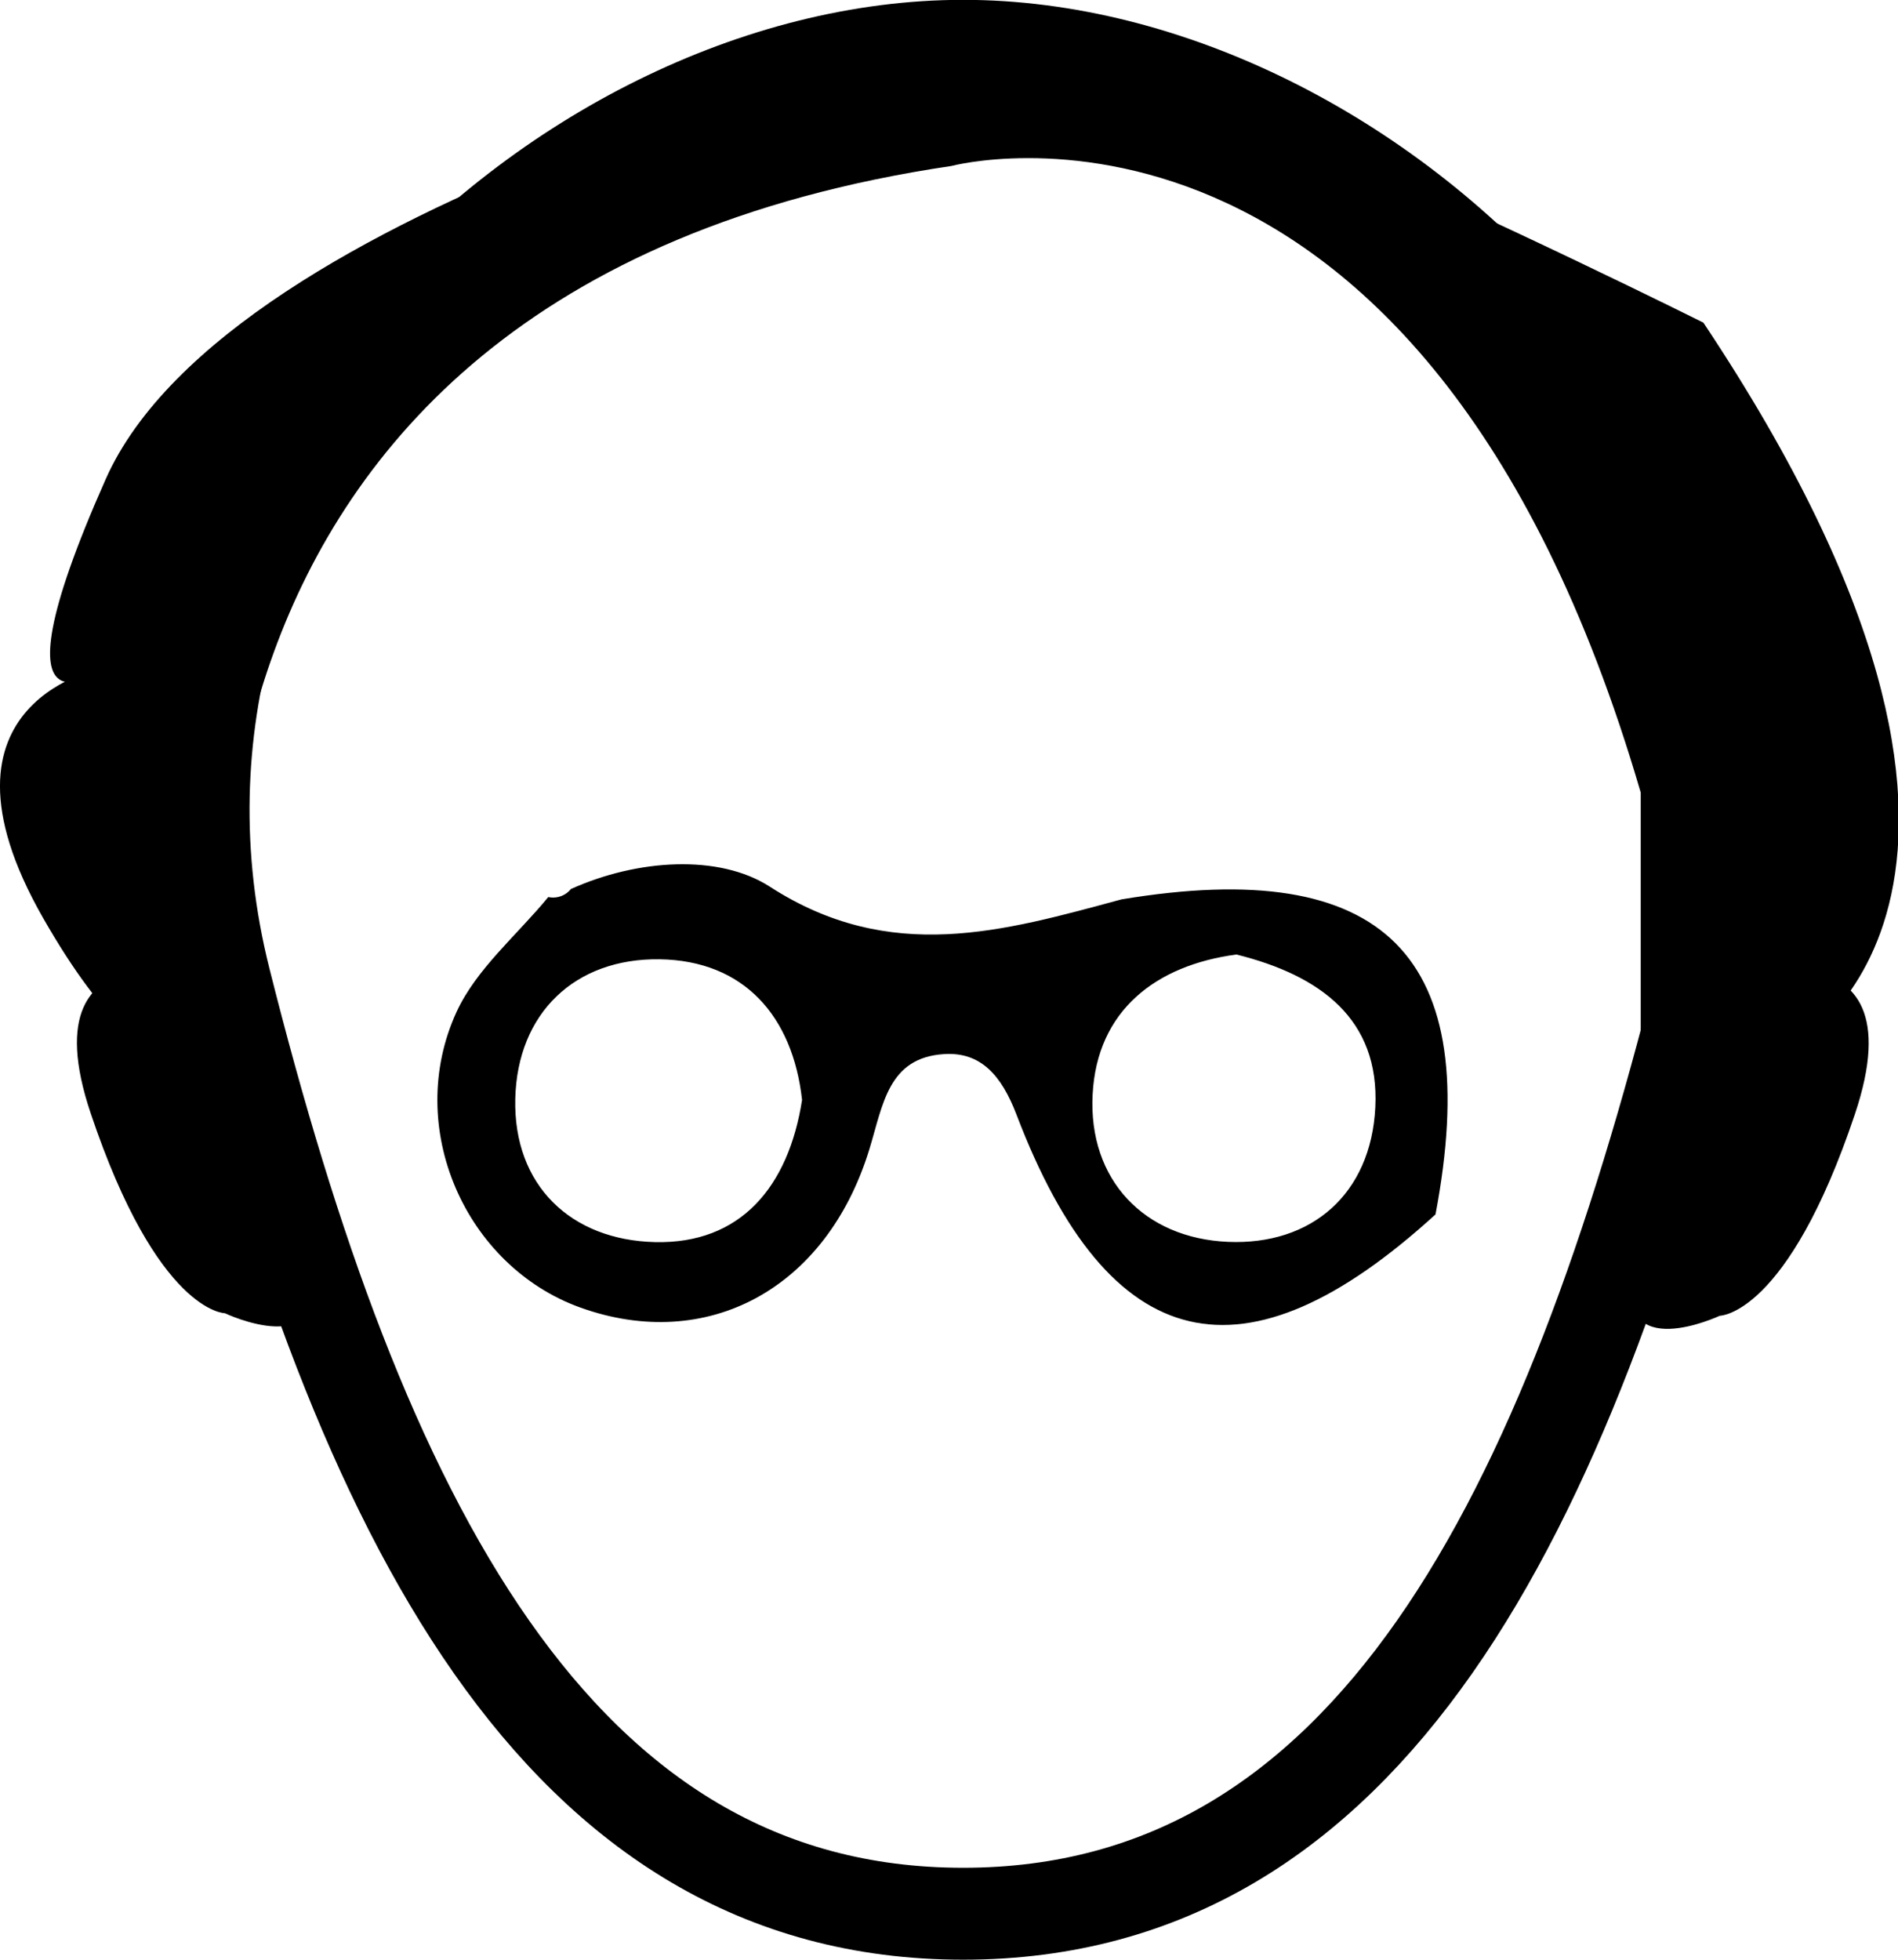 <?xml version="1.0" encoding="utf-8"?>
<!-- Generated by IcoMoon.io -->
<!DOCTYPE svg PUBLIC "-//W3C//DTD SVG 1.1//EN" "http://www.w3.org/Graphics/SVG/1.1/DTD/svg11.dtd">
<svg version="1.1" xmlns="http://www.w3.org/2000/svg" xmlns:xlink="http://www.w3.org/1999/xlink" width="31" height="32" viewBox="0 0 31 32">
<path fill="none" stroke="#000" stroke-width="1.501" stroke-miterlimit="10" stroke-linecap="butt" stroke-linejoin="miter" d="M27.786 15.999c-2.194 8.714-5.398 15.25-12.055 15.25s-9.866-6.536-12.058-15.25c-2.056-8.171 5.398-15.251 12.058-15.251s14.109 7.080 12.055 15.251z"></path>
<path d="M3.672 15.999s-3.288-1.089-2.192 2.176 2.192 3.268 2.192 3.268 1.698 0.803 1.397-0.687-1.397-4.757-1.397-4.757z"></path>
<path d="M28.088 15.999s3.312-1.097 2.208 2.194-2.208 3.292-2.208 3.292-1.709 0.802-1.406-0.699 1.406-4.787 1.406-4.787z"></path>
<path d="M15.028 0.663s-11.258 2.558-13.302 7.162 0 3.070 0 3.070-3.069 0.511-1.023 4.093 3.070 2.047 3.070 2.047-2.047-12.279 11.767-14.325c0 0 7.674-2.047 11.258 10.232v4.093h2.558s4.604-2.558-1.535-11.767c-0.002 0-13.303-6.651-12.792-4.604z"></path>
<path d="M18.324 14.684c-1.932 0.521-3.777 1.069-5.751-0.206-0.83-0.535-2.164-0.45-3.247 0.038-0.069 0.086-0.175 0.14-0.293 0.14-0.027 0-0.053-0.003-0.078-0.008-0.51 0.621-1.174 1.171-1.499 1.877-0.864 1.884 0.145 4.152 2.026 4.827 2.053 0.736 4.011-0.288 4.716-2.582 0.225-0.733 0.306-1.501 1.223-1.558 0.6-0.038 0.937 0.351 1.18 0.985 1.517 3.978 3.723 4.48 6.845 1.633 0.801-4.226-0.825-5.858-5.124-5.145zM10.698 20.282c-1.37-0.032-2.316-0.924-2.282-2.342 0.034-1.398 0.976-2.296 2.357-2.276s2.176 0.933 2.327 2.297c-0.222 1.421-1.006 2.354-2.402 2.321zM22.463 18.079c-0.070 1.42-1.044 2.258-2.408 2.199s-2.282-1.011-2.209-2.407c0.071-1.375 1.037-2.11 2.348-2.285 1.377 0.342 2.339 1.059 2.269 2.492z"></path>
</svg>
